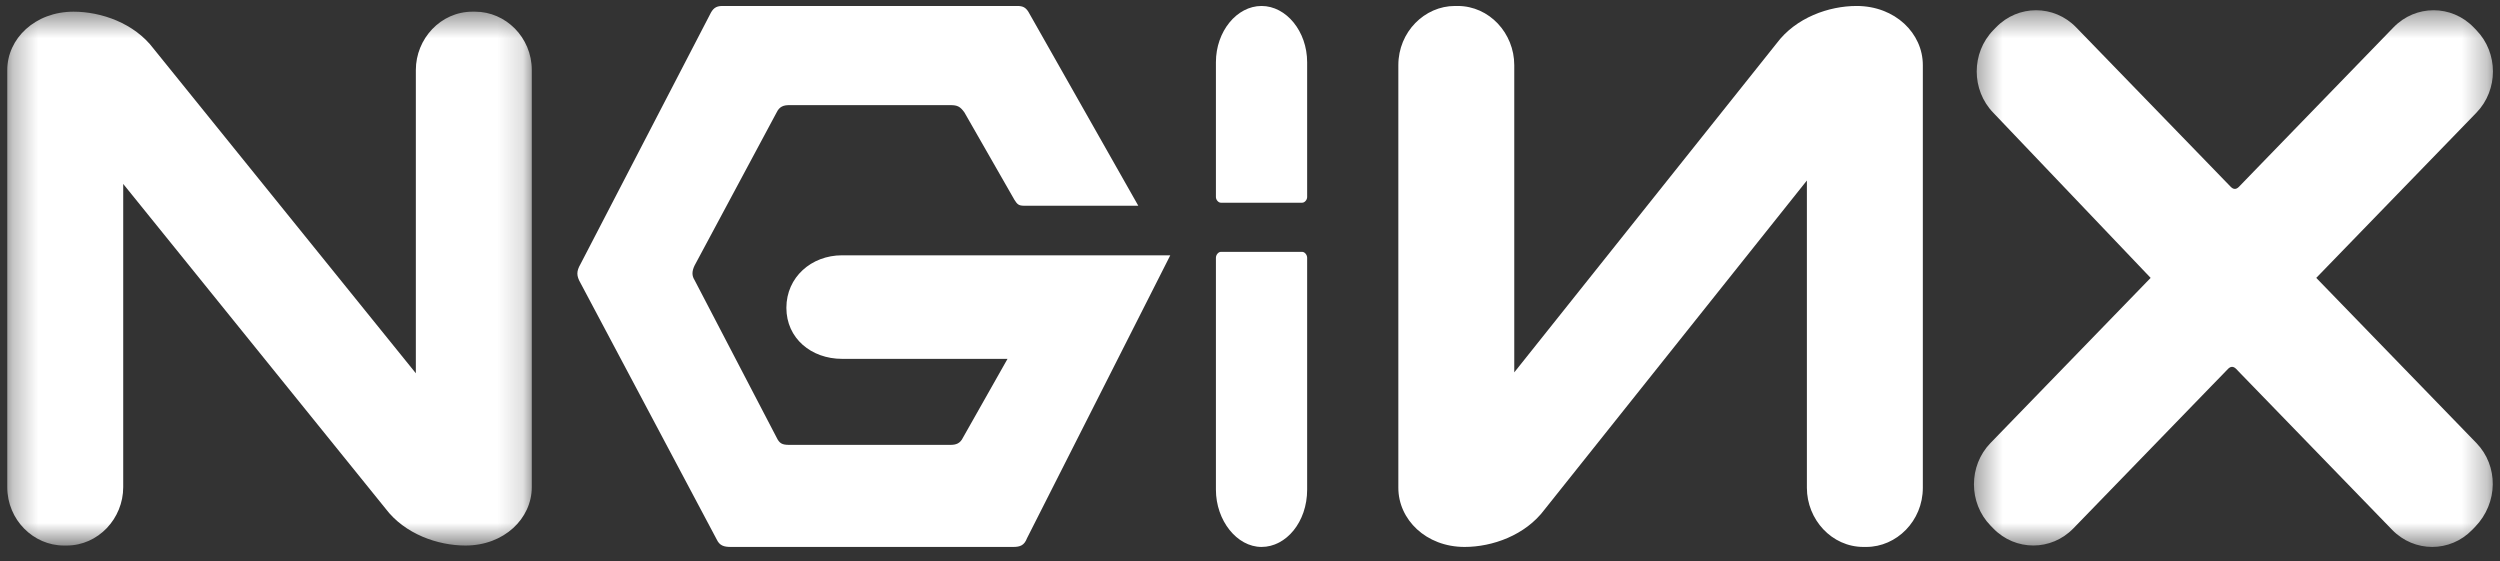 <svg width="98" height="22" viewBox="0 0 98 22" fill="none" xmlns="http://www.w3.org/2000/svg">
<rect x="0" y="0" width="98" height="22" fill="#333333" stroke="none"/>
<mask id="mask0_0_164" style="mask-type:alpha" maskUnits="userSpaceOnUse" x="0" y="0" width="21" height="22">
<path fill-rule="evenodd" clip-rule="evenodd" d="M0.285 0.458H20.846V21.385H0.285V0.458Z" fill="white"/>
</mask>
<g mask="url(#mask0_0_164)">
<path fill-rule="evenodd" clip-rule="evenodd" d="M15.11 19.933C15.868 20.939 17.166 21.385 18.248 21.385C19.764 21.385 20.846 20.324 20.846 19.096V2.745C20.846 1.462 19.818 0.458 18.627 0.458H18.519C17.275 0.458 16.301 1.518 16.301 2.745V14.632L6.02 1.908C5.263 0.904 3.964 0.458 2.882 0.458C1.367 0.458 0.285 1.518 0.285 2.745V19.096C0.285 20.38 1.313 21.385 2.504 21.385H2.612C3.856 21.385 4.83 20.324 4.83 19.096V7.21L15.11 19.933Z" fill="white"/>
</g>
<mask id="mask1_0_164" style="mask-type:alpha" maskUnits="userSpaceOnUse" x="77" y="0" width="21" height="22">
<path fill-rule="evenodd" clip-rule="evenodd" d="M77.379 0.401H97.723V21.44H77.379V0.401Z" fill="white"/>
</mask>
<g mask="url(#mask1_0_164)">
<path fill-rule="evenodd" clip-rule="evenodd" d="M97.074 17.366L90.797 10.893L97.074 4.419C97.94 3.526 97.94 2.076 97.074 1.183L96.966 1.071C96.1 0.178 94.694 0.178 93.827 1.071L88.362 6.707L87.984 7.098L87.768 7.321C87.66 7.433 87.551 7.433 87.443 7.321L87.172 7.042L86.848 6.707L81.383 1.071C80.517 0.178 79.111 0.178 78.245 1.071L78.136 1.183C77.271 2.076 77.271 3.526 78.136 4.419L84.305 10.893L78.028 17.366C77.162 18.259 77.162 19.71 78.028 20.603L78.136 20.714C79.003 21.607 80.409 21.607 81.275 20.714L86.739 15.078L87.119 14.688L87.335 14.464C87.443 14.353 87.551 14.353 87.66 14.464L87.821 14.632L88.308 15.134L93.773 20.77C94.639 21.663 96.046 21.663 96.911 20.77L97.019 20.659C97.94 19.71 97.94 18.259 97.074 17.366Z" fill="white"/>
</g>
<path fill-rule="evenodd" clip-rule="evenodd" d="M60.55 19.97C59.792 20.988 58.494 21.44 57.412 21.44C55.897 21.44 54.815 20.365 54.815 19.121V2.552C54.815 1.252 55.843 0.234 57.033 0.234H57.141C58.386 0.234 59.359 1.308 59.359 2.552V14.597L69.64 1.704C70.397 0.686 71.696 0.234 72.778 0.234C74.293 0.234 75.375 1.308 75.375 2.552V19.121C75.375 20.422 74.347 21.44 73.156 21.44H73.048C71.804 21.44 70.83 20.365 70.83 19.121V7.076L60.55 19.97Z" fill="white"/>
<path fill-rule="evenodd" clip-rule="evenodd" d="M51.24 2.438C51.24 1.226 50.418 0.234 49.452 0.234C48.486 0.234 47.664 1.226 47.664 2.438V7.725C47.664 7.835 47.761 7.946 47.857 7.946H51.047C51.143 7.946 51.24 7.835 51.24 7.725V2.438Z" fill="white"/>
<path fill-rule="evenodd" clip-rule="evenodd" d="M51.24 10.103C51.24 9.988 51.143 9.873 51.047 9.873H47.857C47.761 9.873 47.664 9.988 47.664 10.103V19.196C47.664 20.404 48.486 21.44 49.452 21.44C50.418 21.44 51.24 20.462 51.24 19.196V10.103Z" fill="white"/>
<path fill-rule="evenodd" clip-rule="evenodd" d="M45.875 10.008H33.007C31.807 10.008 30.826 10.866 30.826 12.066C30.826 13.267 31.807 14.067 33.007 14.067H39.495L37.75 17.153C37.641 17.382 37.478 17.439 37.26 17.439H30.935C30.662 17.439 30.553 17.382 30.444 17.153L27.227 10.98C27.118 10.809 27.118 10.637 27.227 10.409L30.444 4.407C30.553 4.178 30.716 4.121 30.935 4.121H37.26C37.532 4.121 37.641 4.178 37.805 4.407L39.768 7.837C39.877 8.008 39.931 8.065 40.15 8.065H44.621L40.313 0.463C40.204 0.292 40.095 0.234 39.877 0.234H28.317C28.045 0.234 27.936 0.349 27.826 0.577L22.756 10.351C22.592 10.637 22.592 10.809 22.756 11.095L28.099 21.154C28.208 21.383 28.372 21.44 28.644 21.44H39.713C39.986 21.44 40.15 21.383 40.259 21.097L45.875 10.008Z" fill="white"/>
</svg>
